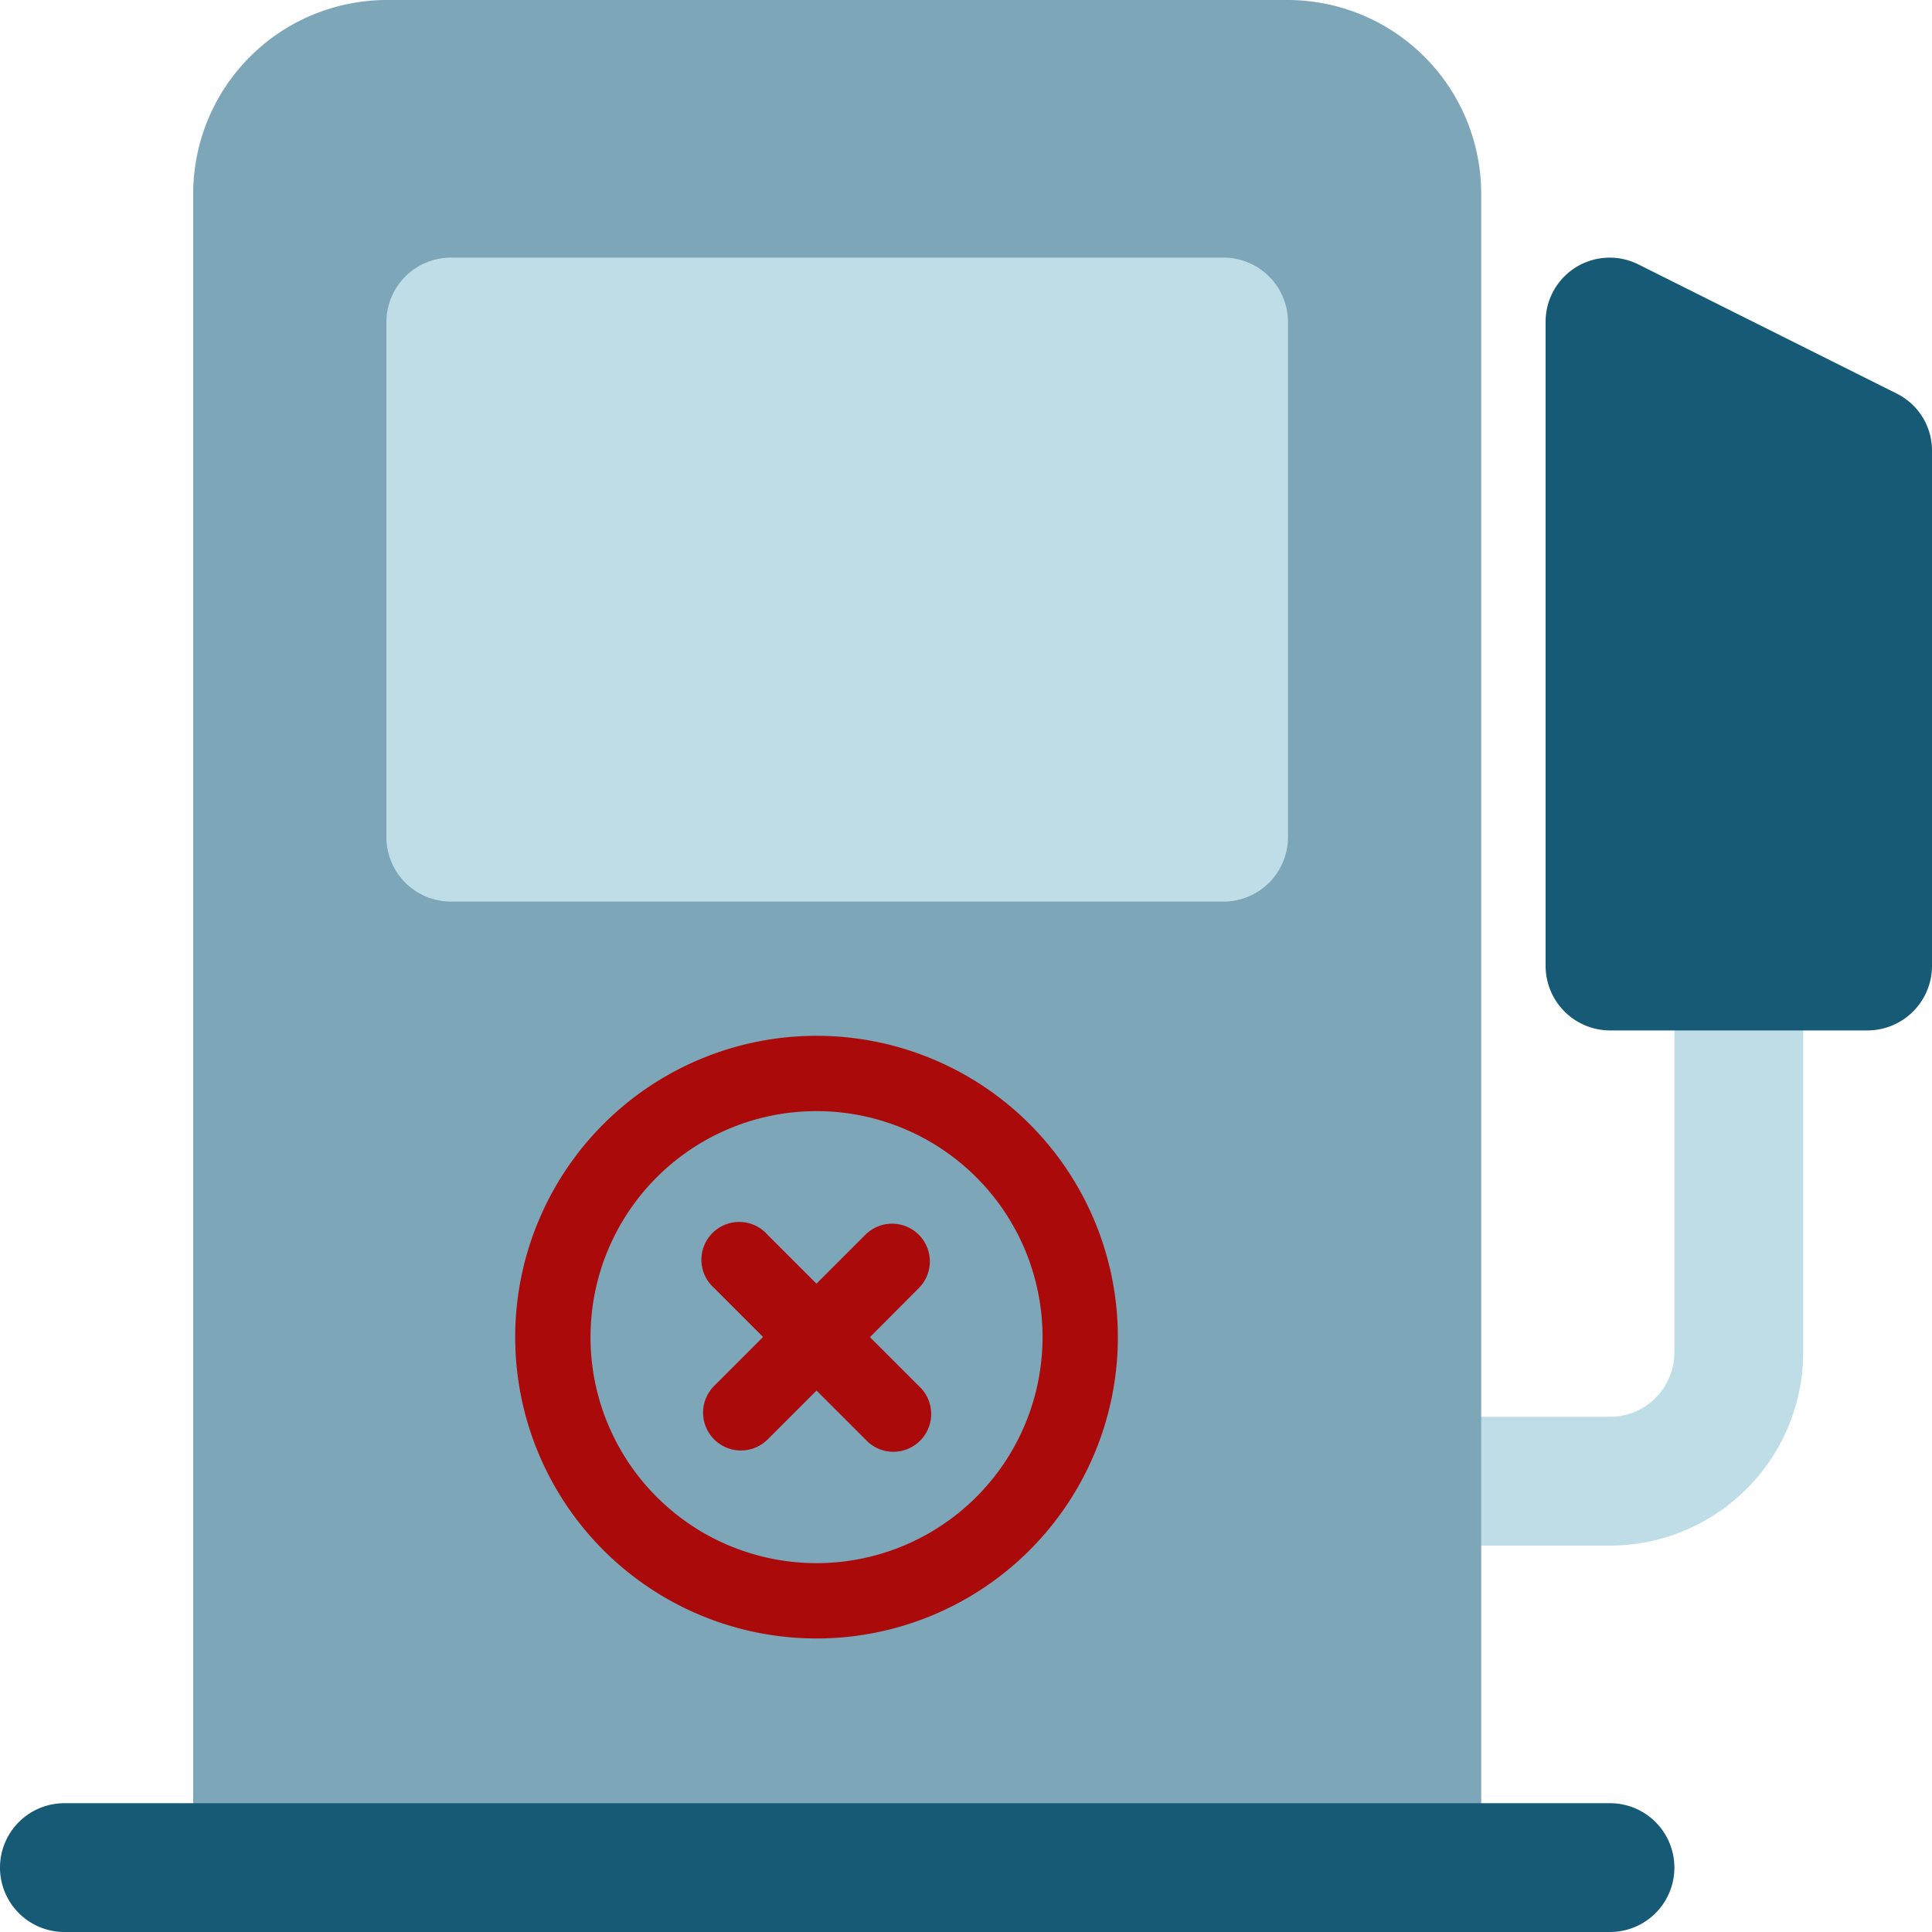 <svg xmlns="http://www.w3.org/2000/svg" xmlns:xlink="http://www.w3.org/1999/xlink" width="60" height="60" viewBox="0 0 60 60">
  <defs>
    <clipPath id="clip-path">
      <rect id="Rectangle_5815" data-name="Rectangle 5815" width="60" height="60" transform="translate(-1102 -8751)" fill="#fff" stroke="#707070" stroke-width="1"/>
    </clipPath>
  </defs>
  <g id="Group_45892" data-name="Group 45892" transform="translate(-478 -1191)">
    <g id="Mask_Group_44581" data-name="Mask Group 44581" transform="translate(1580 9942)" clip-path="url(#clip-path)">
      <g id="Energy15" transform="translate(-1102 -8751)">
        <g id="Group_45881" data-name="Group 45881" transform="translate(42 28)">
          <path id="Path_79880" data-name="Path 79880" d="M30,35H24a2,2,0,0,1,0-4h6a2,2,0,0,0,2-2V17a2,2,0,0,1,4,0V29A6.007,6.007,0,0,1,30,35Z" transform="translate(-22 -15)" fill="#bfdde7"/>
        </g>
        <g id="Group_45882" data-name="Group 45882" transform="translate(6)">
          <path id="Path_79881" data-name="Path 79881" d="M44,7V59a2.006,2.006,0,0,1-2,2H6a2.006,2.006,0,0,1-2-2V7a6.018,6.018,0,0,1,6-6H38A6.018,6.018,0,0,1,44,7Z" transform="translate(-4 -1)" fill="#7da6b8"/>
        </g>
        <g id="Group_45883" data-name="Group 45883" transform="translate(12 8)">
          <path id="Path_79882" data-name="Path 79882" d="M35,7V23a2.006,2.006,0,0,1-2,2H9a2.006,2.006,0,0,1-2-2V7A2.006,2.006,0,0,1,9,5H33A2.006,2.006,0,0,1,35,7Z" transform="translate(-7 -5)" fill="#bfdde7"/>
        </g>
        <g id="Group_45884" data-name="Group 45884" transform="translate(0 56)">
          <path id="Path_79883" data-name="Path 79883" d="M51,33H3a2,2,0,0,1,0-4H51a2,2,0,0,1,0,4Z" transform="translate(-1 -29)" fill="#175a76"/>
        </g>
        <g id="Group_45885" data-name="Group 45885" transform="translate(48 8.003)">
          <path id="Path_79884" data-name="Path 79884" d="M37,11V27a2.006,2.006,0,0,1-2,2H27a2.006,2.006,0,0,1-2-2V7a1.991,1.991,0,0,1,2.9-1.78l8,4A1.976,1.976,0,0,1,37,11Z" transform="translate(-25 -5.002)" fill="#175a76"/>
        </g>
      </g>
    </g>
    <g id="_3994424_cancel_close_delete_reject_remove_icon" data-name="3994424_cancel_close_delete_reject_remove_icon" transform="translate(494 1223.168)">
      <path id="Path_79908" data-name="Path 79908" d="M9.358,0a9.358,9.358,0,1,0,9.358,9.358A9.358,9.358,0,0,0,9.358,0Zm0,16.377a7.019,7.019,0,1,1,7.019-7.019,7.019,7.019,0,0,1-7.019,7.019Z" fill="#ab0a0a"/>
      <path id="Path_79909" data-name="Path 79909" d="M36.7,30.344a1.174,1.174,0,0,0-1.661,0l-1.518,1.518-1.518-1.518A1.174,1.174,0,1,0,30.345,32l1.518,1.518-1.518,1.518A1.174,1.174,0,1,0,32.005,36.7l1.518-1.518L35.042,36.7A1.174,1.174,0,1,0,36.7,35.041l-1.518-1.518L36.7,32A1.174,1.174,0,0,0,36.7,30.344Z" transform="translate(-24.165 -24.165)" fill="#ab0a0a"/>
    </g>
  </g>
</svg>
